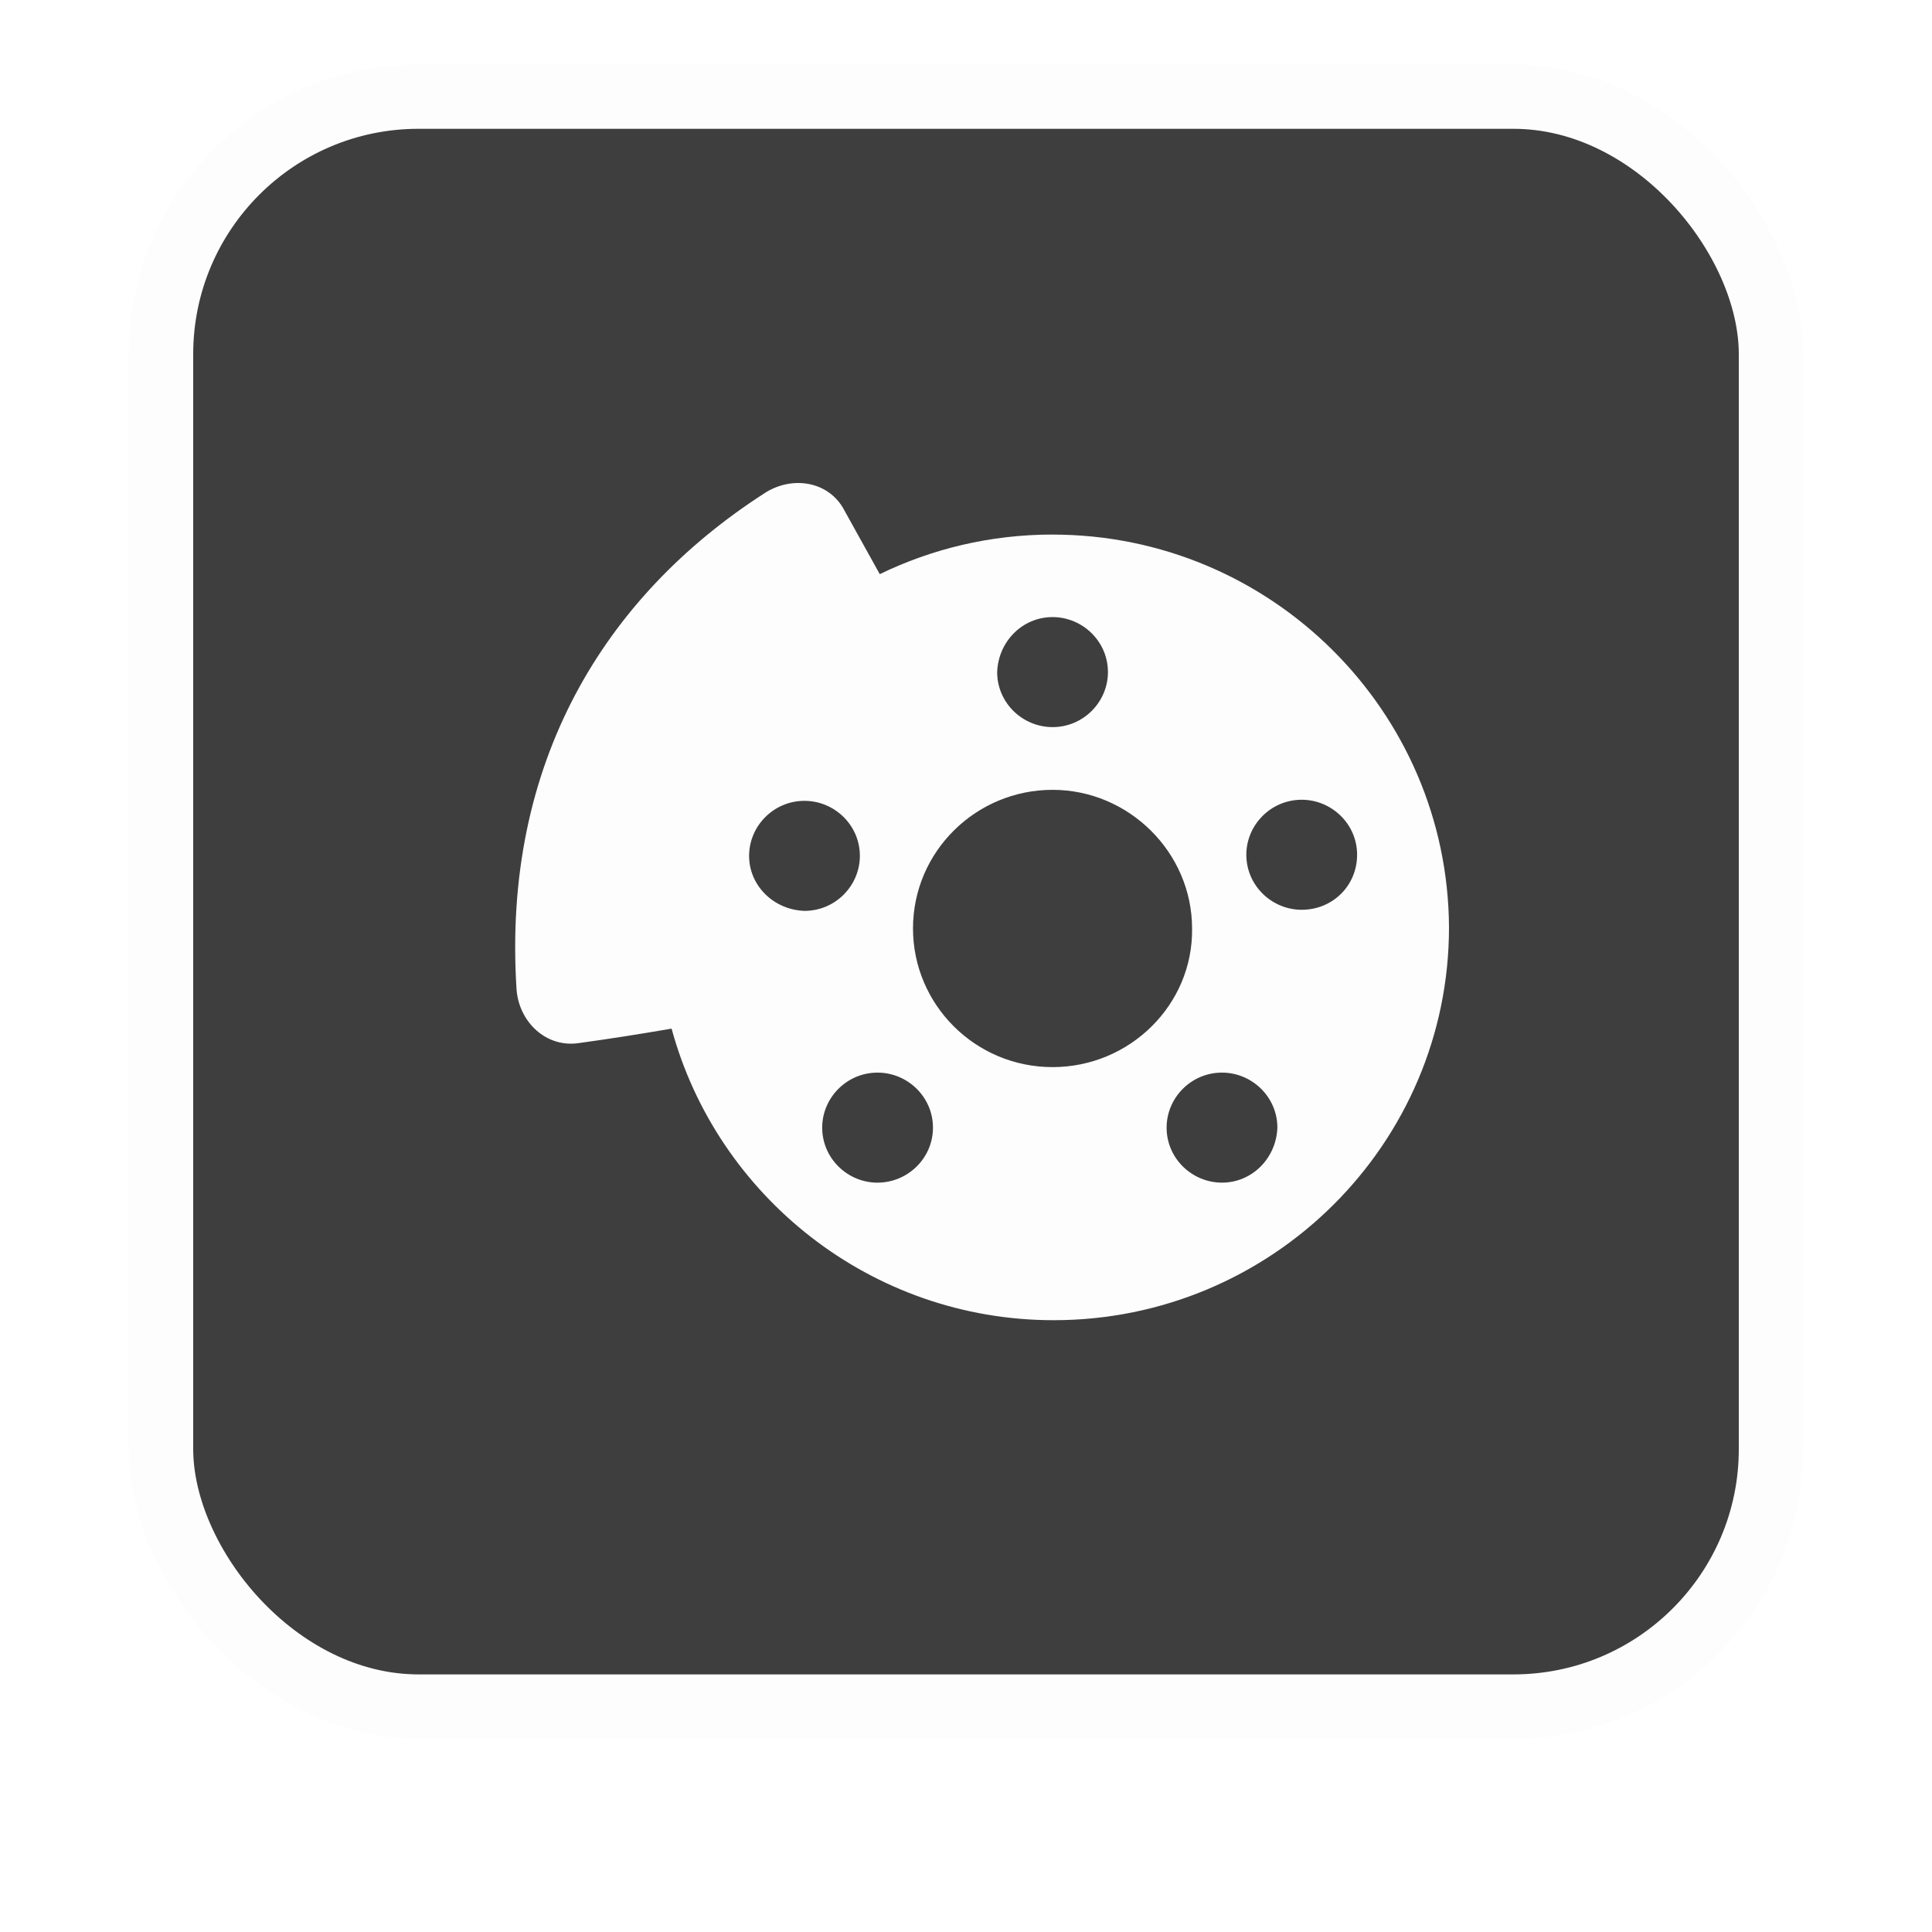 <svg xmlns="http://www.w3.org/2000/svg" xmlns:xlink="http://www.w3.org/1999/xlink" width="60" height="60" viewBox="0 0 60 60">
    <defs>
        <filter id="coip6u9z4a" width="137.5%" height="137.5%" x="-18.8%" y="-14.6%" filterUnits="objectBoundingBox">
            <feMorphology in="SourceAlpha" operator="dilate" radius="2" result="shadowSpreadOuter1"/>
            <feOffset dy="2" in="shadowSpreadOuter1" result="shadowOffsetOuter1"/>
            <feGaussianBlur in="shadowOffsetOuter1" result="shadowBlurOuter1" stdDeviation="2"/>
            <feComposite in="shadowBlurOuter1" in2="SourceAlpha" operator="out" result="shadowBlurOuter1"/>
            <feColorMatrix in="shadowBlurOuter1" values="0 0 0 0 0 0 0 0 0 0 0 0 0 0 0 0 0 0 0.5 0"/>
        </filter>
        <rect id="b88t0qg4ab" width="48" height="48" x="0" y="0" rx="8"/>
    </defs>
    <g fill="none" fill-rule="evenodd">
        <g>
            <g>
                <g transform="translate(-349 -206) translate(355 210)">
                    <use fill="#000" filter="url(#coip6u9z4a)" xlink:href="#b88t0qg4ab"/>
                    <rect width="50" height="50" x="-1" y="-1" fill="#3E3E3E" stroke="#FDFDFD" stroke-width="2" rx="8"/>
                </g>
                <g fill="#FDFDFD" fill-rule="nonzero">
                    <path d="M16.688 1.601c-1.926 0-3.75.444-5.366 1.23-.378-.683-.722-1.298-1.1-1.982C9.74-.073 8.57-.244 7.712.337 2.792 3.515-.407 8.675.041 15.714.11 16.74.97 17.56 2.002 17.39c.997-.137 1.857-.274 2.855-.445C6.267 22.14 11.047 26 16.722 26 23.497 26 29 20.532 29 13.8 28.966 7.07 23.463 1.602 16.688 1.602zm0 2.563c.928 0 1.72.752 1.72 1.709 0 .922-.757 1.708-1.72 1.708-.93 0-1.72-.752-1.72-1.708.034-.957.79-1.709 1.72-1.709zm-9.424 7.415c0-.922.757-1.708 1.72-1.708.928 0 1.72.752 1.72 1.708 0 .923-.757 1.709-1.72 1.709-.963-.034-1.72-.786-1.72-1.709zm3.99 10.15c-.93 0-1.72-.752-1.72-1.71 0-.922.757-1.708 1.72-1.708.928 0 1.72.752 1.72 1.709 0 .957-.792 1.708-1.72 1.708zm5.434-3.589c-2.408 0-4.334-1.947-4.334-4.305 0-2.392 1.96-4.306 4.334-4.306 2.373 0 4.333 1.948 4.333 4.306.034 2.358-1.926 4.305-4.333 4.305zm5.262 3.588c-.929 0-1.72-.751-1.72-1.708 0-.923.757-1.709 1.72-1.709.928 0 1.72.752 1.72 1.709-.035.957-.792 1.708-1.72 1.708zm2.476-8.474c-.929 0-1.72-.752-1.72-1.709 0-.922.757-1.708 1.72-1.708.928 0 1.72.751 1.72 1.708s-.757 1.709-1.72 1.709z" transform="translate(-349 -206) translate(355 210) translate(10 11)"/>
                </g>
            </g>
        </g>
    </g>
</svg>
